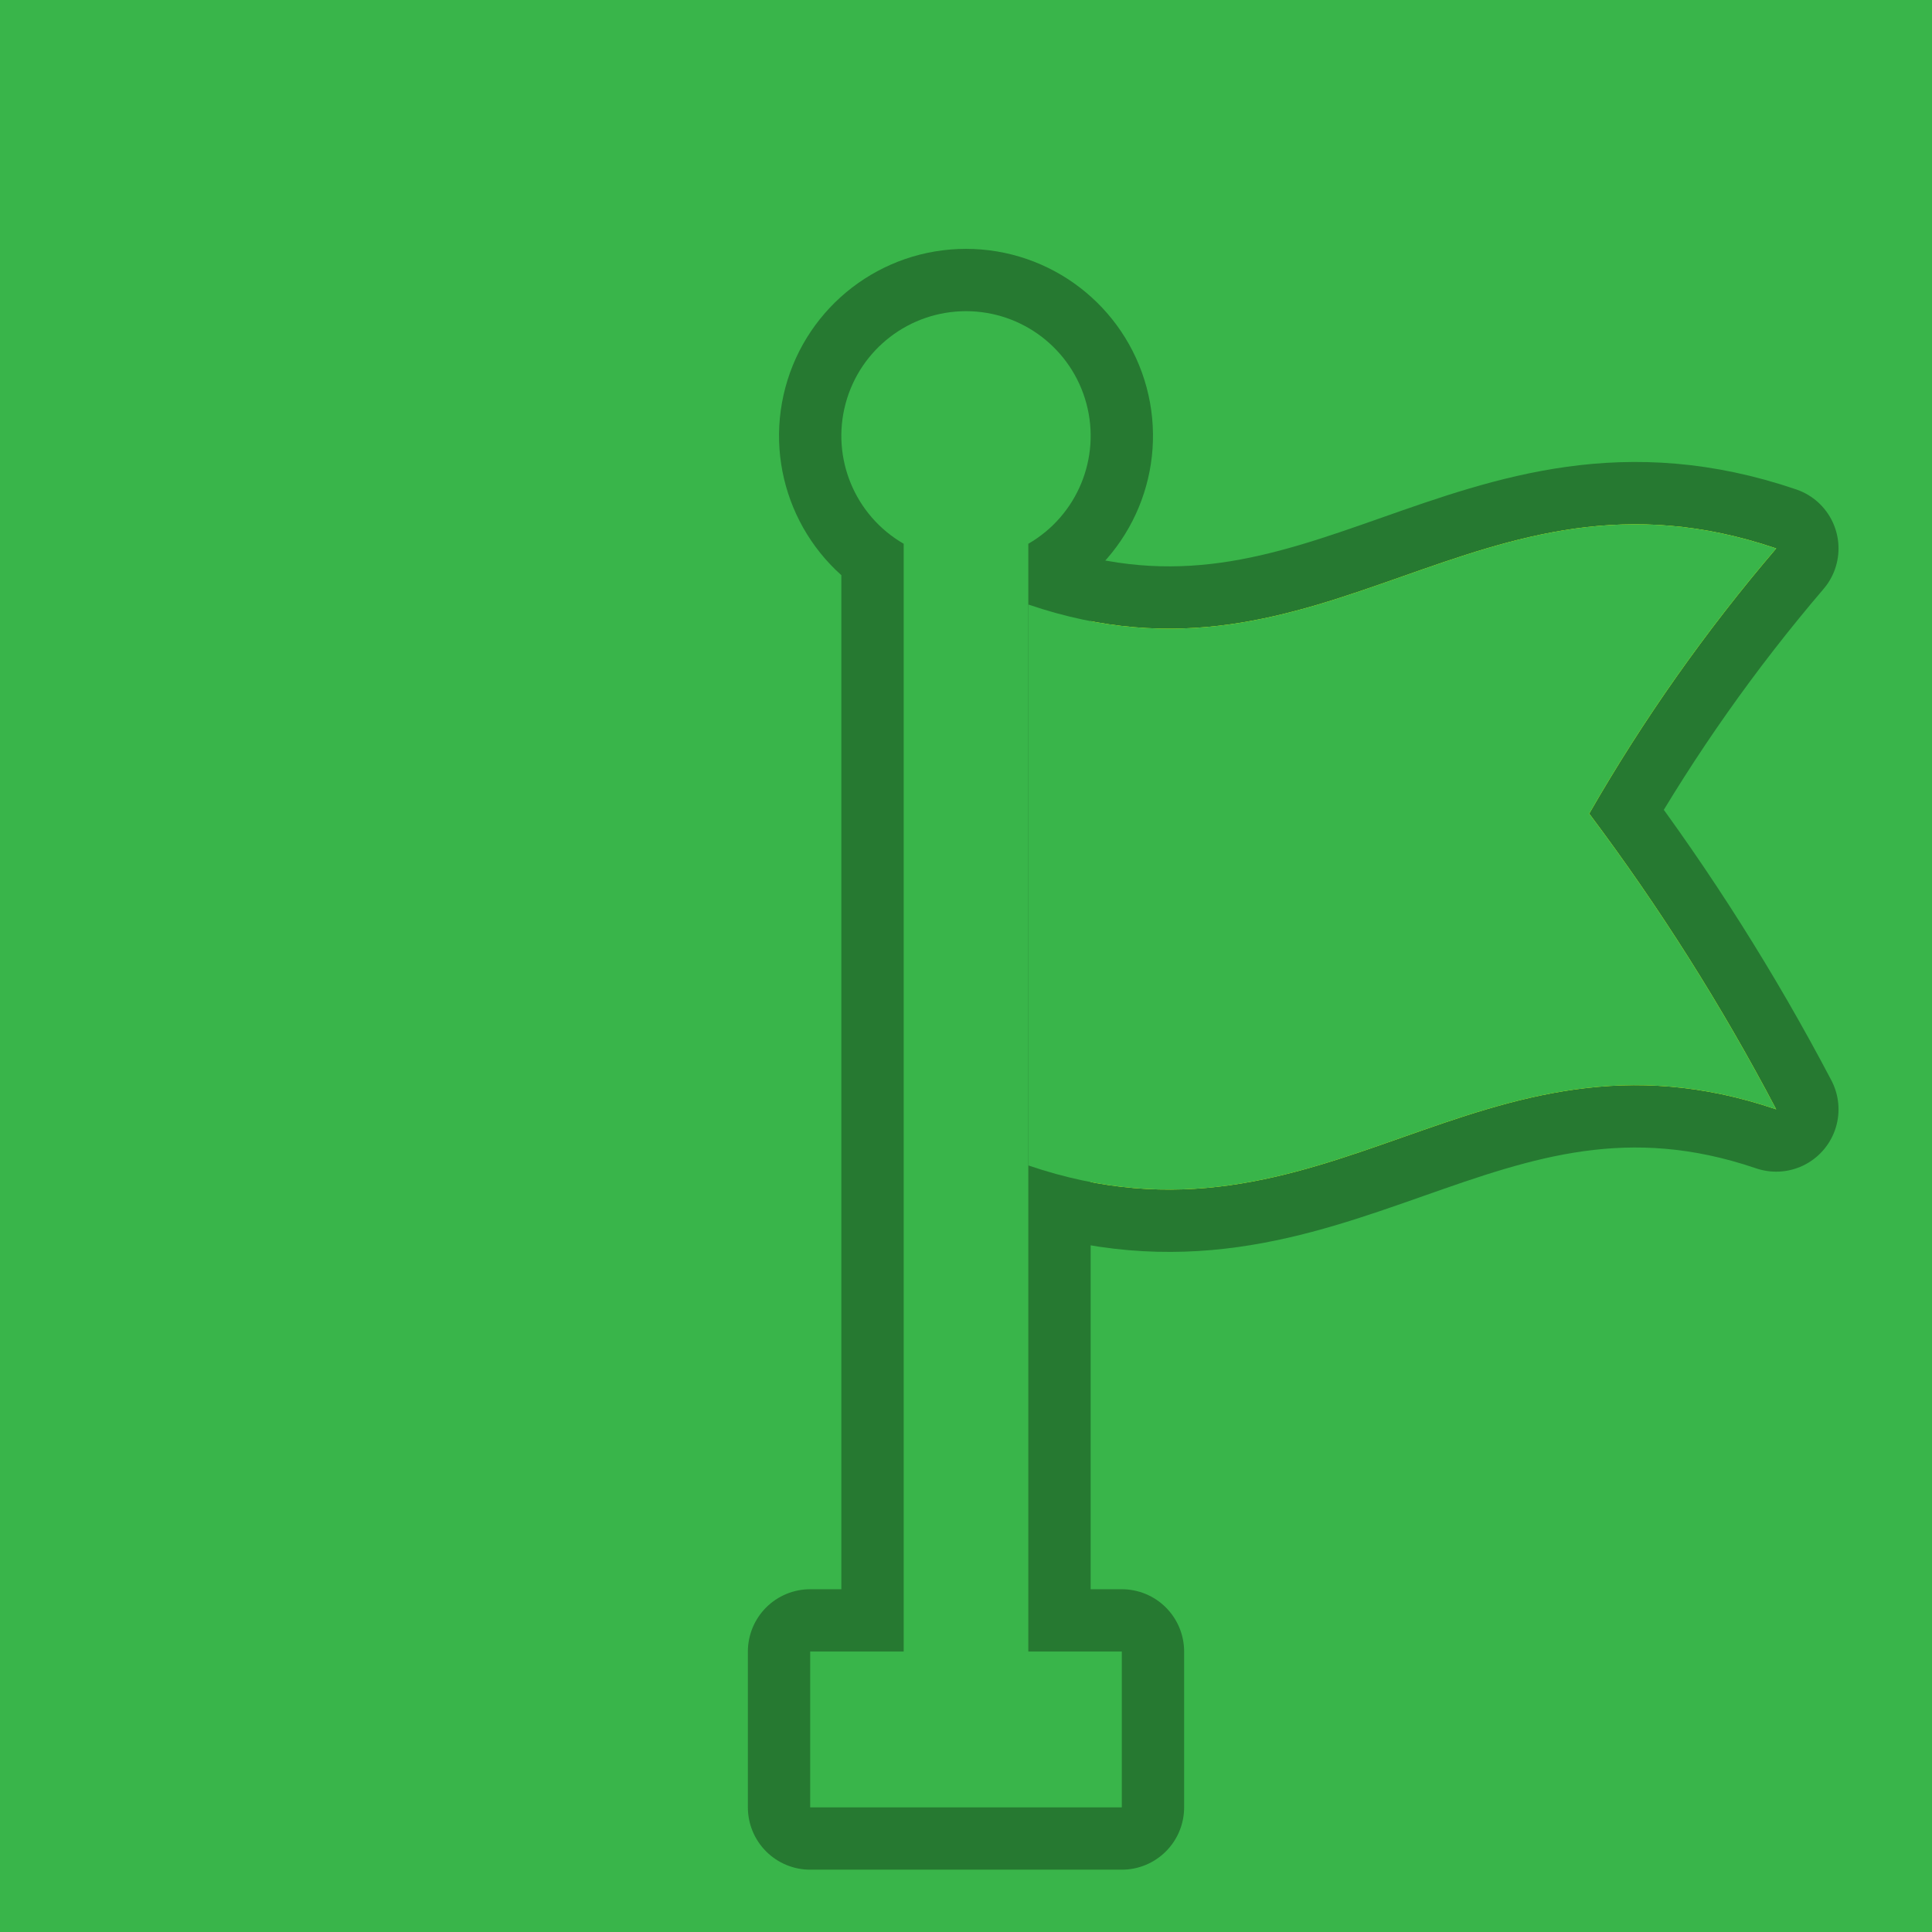 <svg version="1.1" xmlns="http://www.w3.org/2000/svg" xmlns:xlink="http://www.w3.org/1999/xlink" width="62" height="62" viewBox="0,0,62,62"><g transform="translate(-209,-149)"><g data-paper-data="{&quot;isPaintingLayer&quot;:true}" fill-rule="nonzero" stroke-linecap="butt" stroke-miterlimit="10" stroke-dasharray="" stroke-dashoffset="0" style="mix-blend-mode: normal"><path d="M209,211v-62h62v62z" fill="#39b54a" stroke="none" stroke-width="0" stroke-linejoin="round"/><g><path d="M266,184.6c-9.6,-3.27 -14.4,5.07 -24,1.8v-18c9.6,3.27 14.4,-5.07 24,-1.8c-2.26,2.644 -4.269,5.493 -6,8.51c2.251,2.998 4.257,6.171 6,9.49z" fill="none" stroke="#267931" stroke-width="4" stroke-linejoin="round"/><path d="M266,184.6c-9.6,-3.27 -14.4,5.07 -24,1.8v-18c9.6,3.27 14.4,-5.07 24,-1.8c-2.26,2.644 -4.269,5.493 -6,8.51c2.251,2.998 4.257,6.171 6,9.49z" fill="#ffff00" stroke="none" stroke-width="1" stroke-linejoin="miter"/></g><g><path d="M245,202v5h-10v-5h3v-35.55c-1.568,-0.905 -2.332,-2.751 -1.864,-4.499c0.469,-1.749 2.053,-2.965 3.864,-2.965c1.81,0 3.395,1.216 3.864,2.965c0.469,1.749 -0.296,3.594 -1.864,4.499v35.55z" fill="none" stroke="#267931" stroke-width="4" stroke-linejoin="round"/><path d="M245,202v5h-10v-5h3v-35.55c-1.568,-0.905 -2.332,-2.751 -1.864,-4.499c0.469,-1.749 2.053,-2.965 3.864,-2.965c1.81,0 3.395,1.216 3.864,2.965c0.469,1.749 -0.296,3.594 -1.864,4.499v35.55z" fill="#39b54a" stroke="none" stroke-width="1" stroke-linejoin="miter"/></g><path d="M266,184.6c-9.6,-3.27 -14.4,5.07 -24,1.8v-18c9.6,3.27 14.4,-5.07 24,-1.8c-2.26,2.644 -4.269,5.493 -6,8.51c2.251,2.998 4.257,6.171 6,9.49z" fill="#39b54a" stroke="none" stroke-width="1" stroke-linejoin="miter"/></g></g></svg>